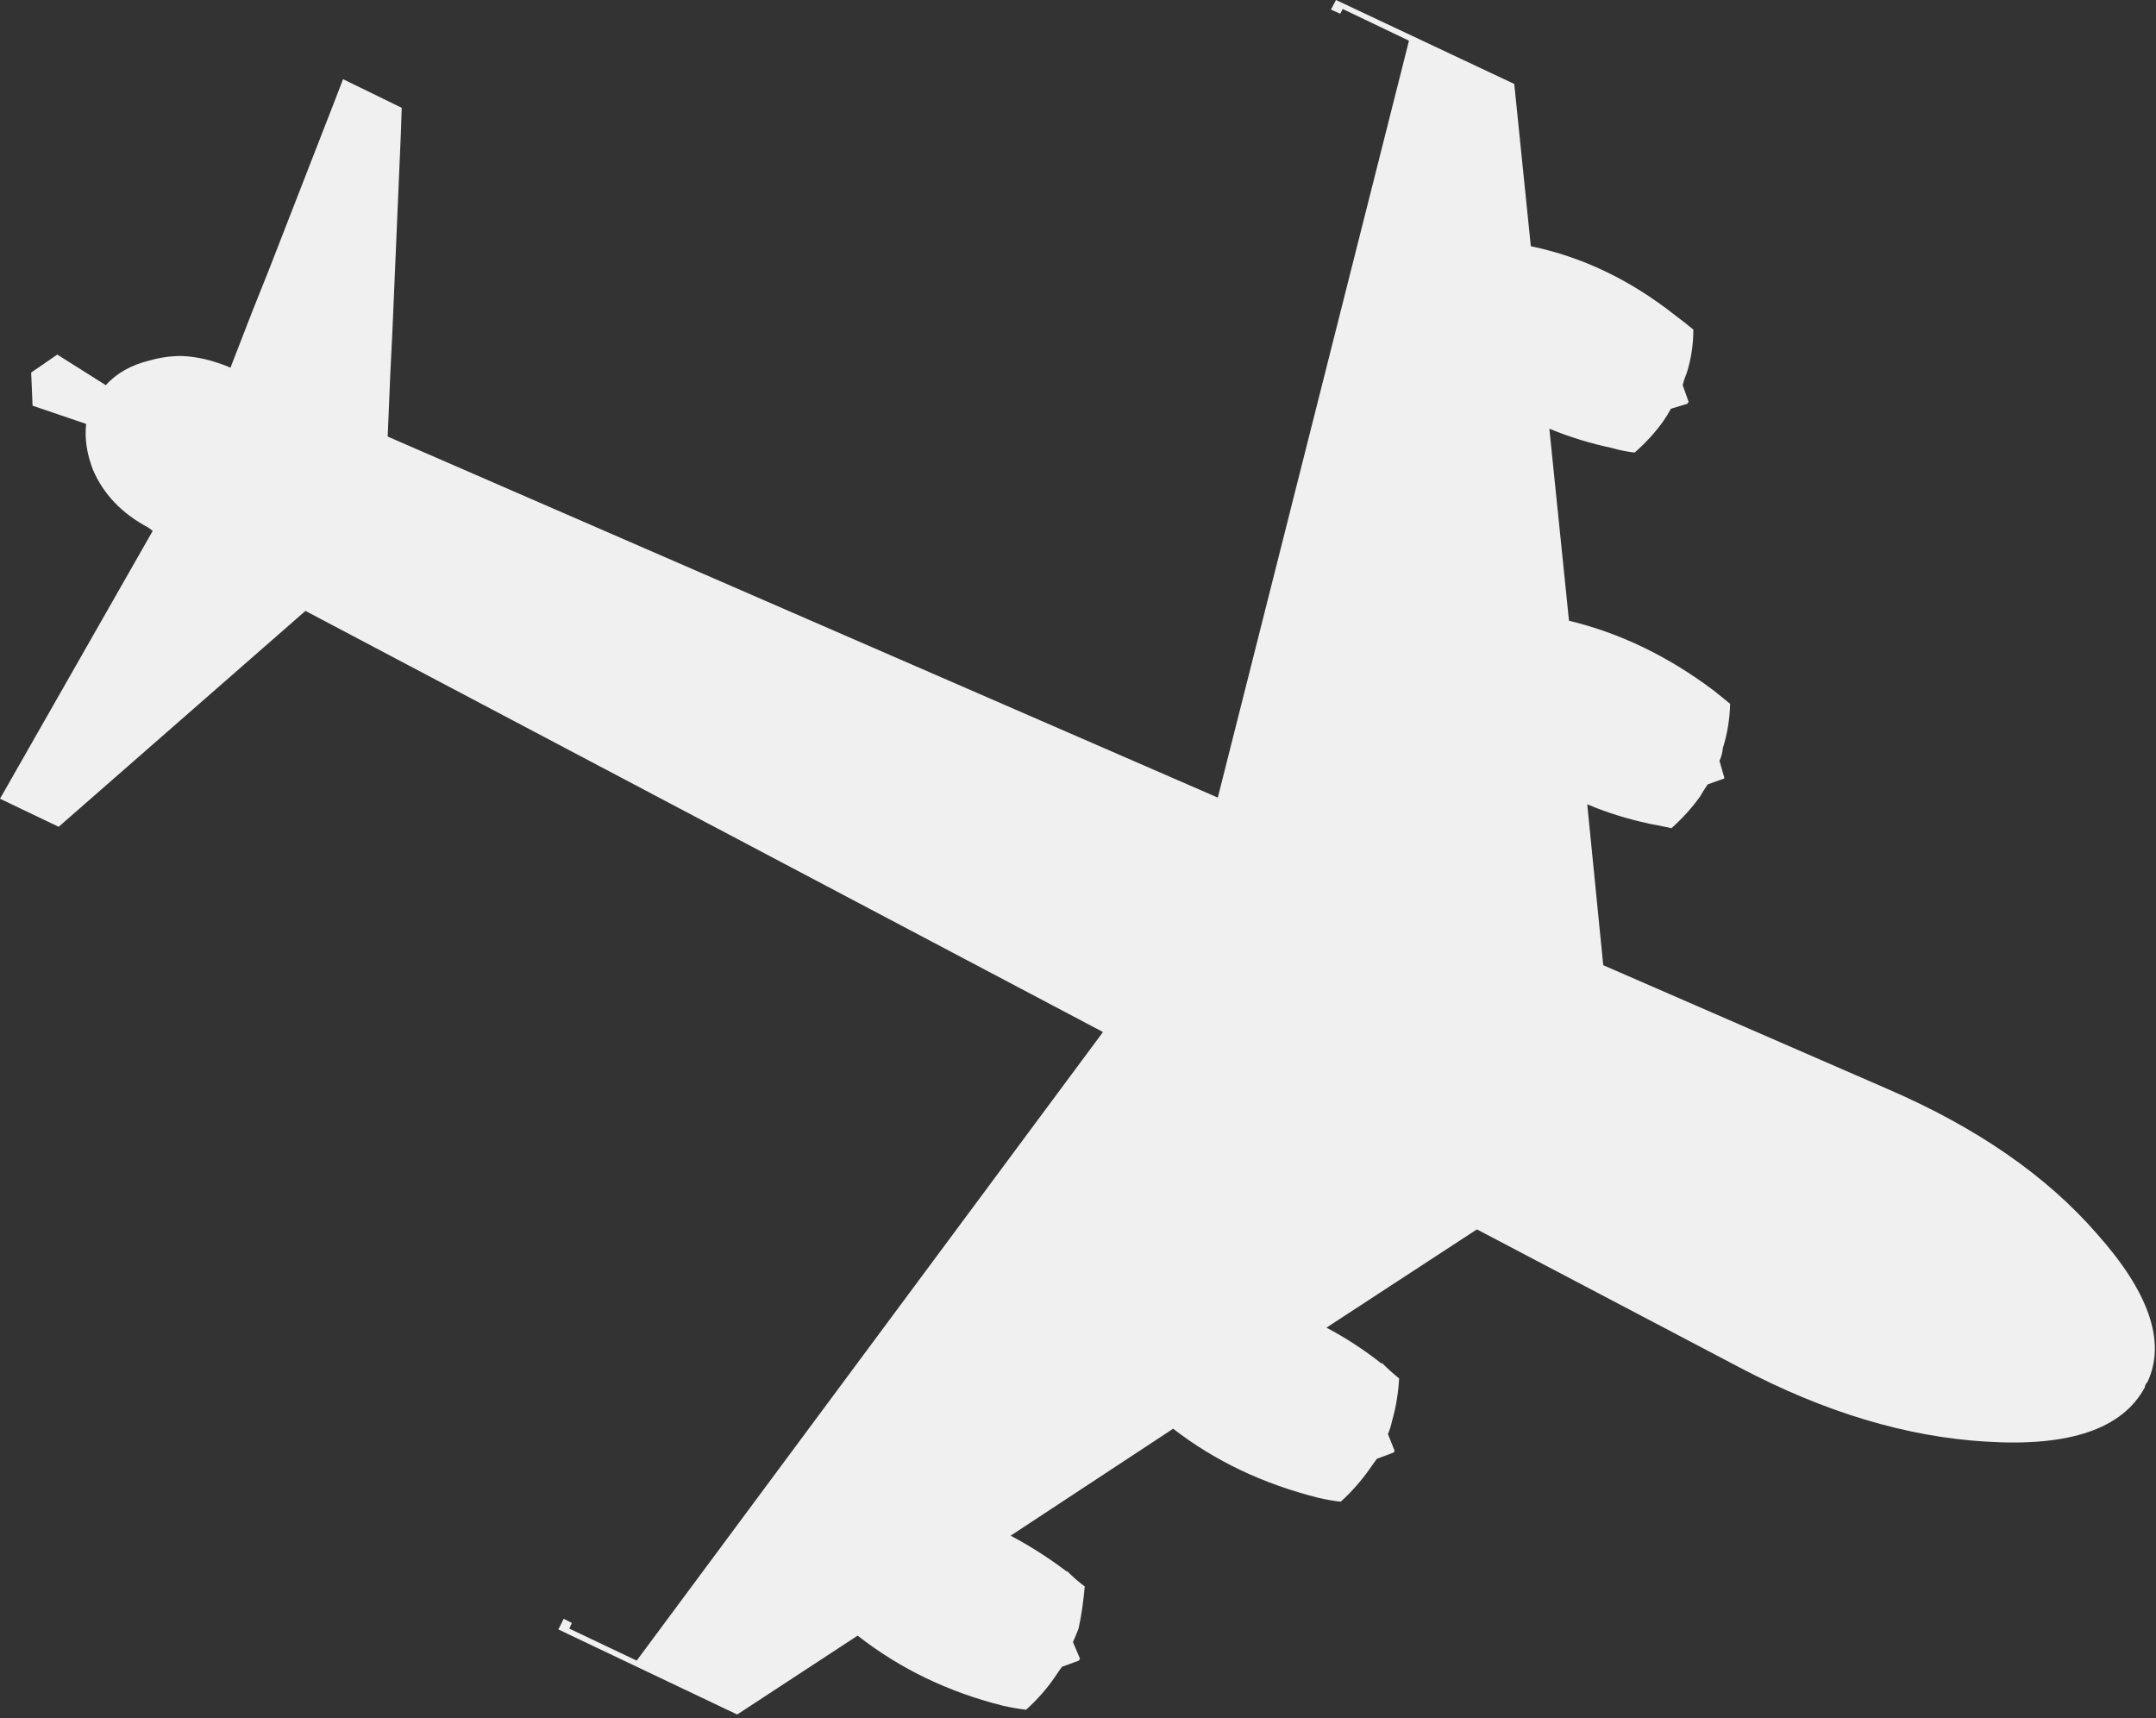 
<svg xmlns="http://www.w3.org/2000/svg" version="1.1" xmlns:xlink="http://www.w3.org/1999/xlink" preserveAspectRatio="none" x="0px" y="0px" width="384px" height="306px" viewBox="0 0 384 306">
<rect x="0" y="0" width="384" height="306" fill="#333333" stroke="none"/>
<defs>
<g id="Layer0_0_FILL">
<path fill="#F0F0F0" stroke="none" d="
M 382.5 246.1
Q 387.45 235.4 373.45 219.7 359.95 204.2 336.2 193.95
L 285.55 171.9 282.7 143.25
Q 287.95 145.45 293.55 146.65
L 293.7 146.7
Q 295.75 147.05 297.7 147.5 300.7 144.8 302.8 141.85 303.45 140.7 304.15 139.7
L 307.1 138.65 307.1 138.45 306.25 135.5
Q 306.75 134.45 306.85 133.25 308.05 129.45 308.15 125.35 306.7 124.15 305.05 122.85 292.95 113.8 279.45 110.55
L 275.95 76.35
Q 281.25 78.55 287.15 79.8 289.25 80.4 291.15 80.6 294.15 77.95 296.25 75 296.95 74 297.6 72.8
L 300.55 71.9 300.75 71.55 299.7 68.6
Q 299.95 67.55 300.45 66.35 301.6 62.6 301.6 58.7 300.1 57.45 298.35 56.15 286.4 46.7 272.65 43.85
L 269.7 14.95 237.95 0 237.05 1.7 238.7 2.45 239.15 1.6 250.95 7.25 216.9 142.05 69.05 77.75 69.5 66.95 69.9 58.75 71.4 23.65 71.55 19.2 61.1 14.1 59.6 18 47.8 48.3 45 55.3 41.1 65.35 41.1 65.5
Q 36.55 63.55 32.3 63.4 29.45 63.4 26.65 64.2 21.7 65.4 18.85 68.6
L 10.2 63.15 5.55 66.35 5.8 72.25 15.35 75.5
Q 14.9 79.35 16.55 83.65 19.35 90.2 26.4 93.95
L 27.2 94.55 0 142.25 10.45 147.25 54.4 108.8 196.45 183.8 113.4 295.75 101.4 290.05 101.85 289.05 100.4 288.3 99.45 290.2 131.3 305.35 152.75 291.3
Q 164.05 300.15 178.7 303.8 180.65 304.25 182.75 304.5 185.75 301.8 187.9 298.65 188.55 297.65 189.15 296.85
L 192.15 295.75 192.35 295.4 191.1 292.45
Q 191.55 291.45 192.1 290.05 192.85 286.6 193.2 282.55 191.55 281.3 190.1 279.85
L 189.95 279.85
Q 185.2 276.25 180 273.5
L 208.95 254.45
Q 220.05 263.05 234.8 266.75 236.65 267.2 238.8 267.45 241.75 264.75 243.95 261.6 244.6 260.65 245.25 259.8
L 248.2 258.7 248.4 258.4 247.2 255.4
Q 247.65 254.4 247.95 253 248.95 249.55 249.2 245.5 247.6 244.2 246.2 242.8
L 246 242.8
Q 241.45 239.2 236.25 236.45
L 263.05 218.95 309.85 243.55
Q 332.5 255.5 353.75 256.75 376.05 258.15 382 247.1 382.05 246.55 382.5 246.1 Z"/>
</g>
</defs>

<g transform="matrix( 1, 0, 0, 1, 0,0) ">
<use xlink:href="#Layer0_0_FILL"/>
</g>
</svg>
